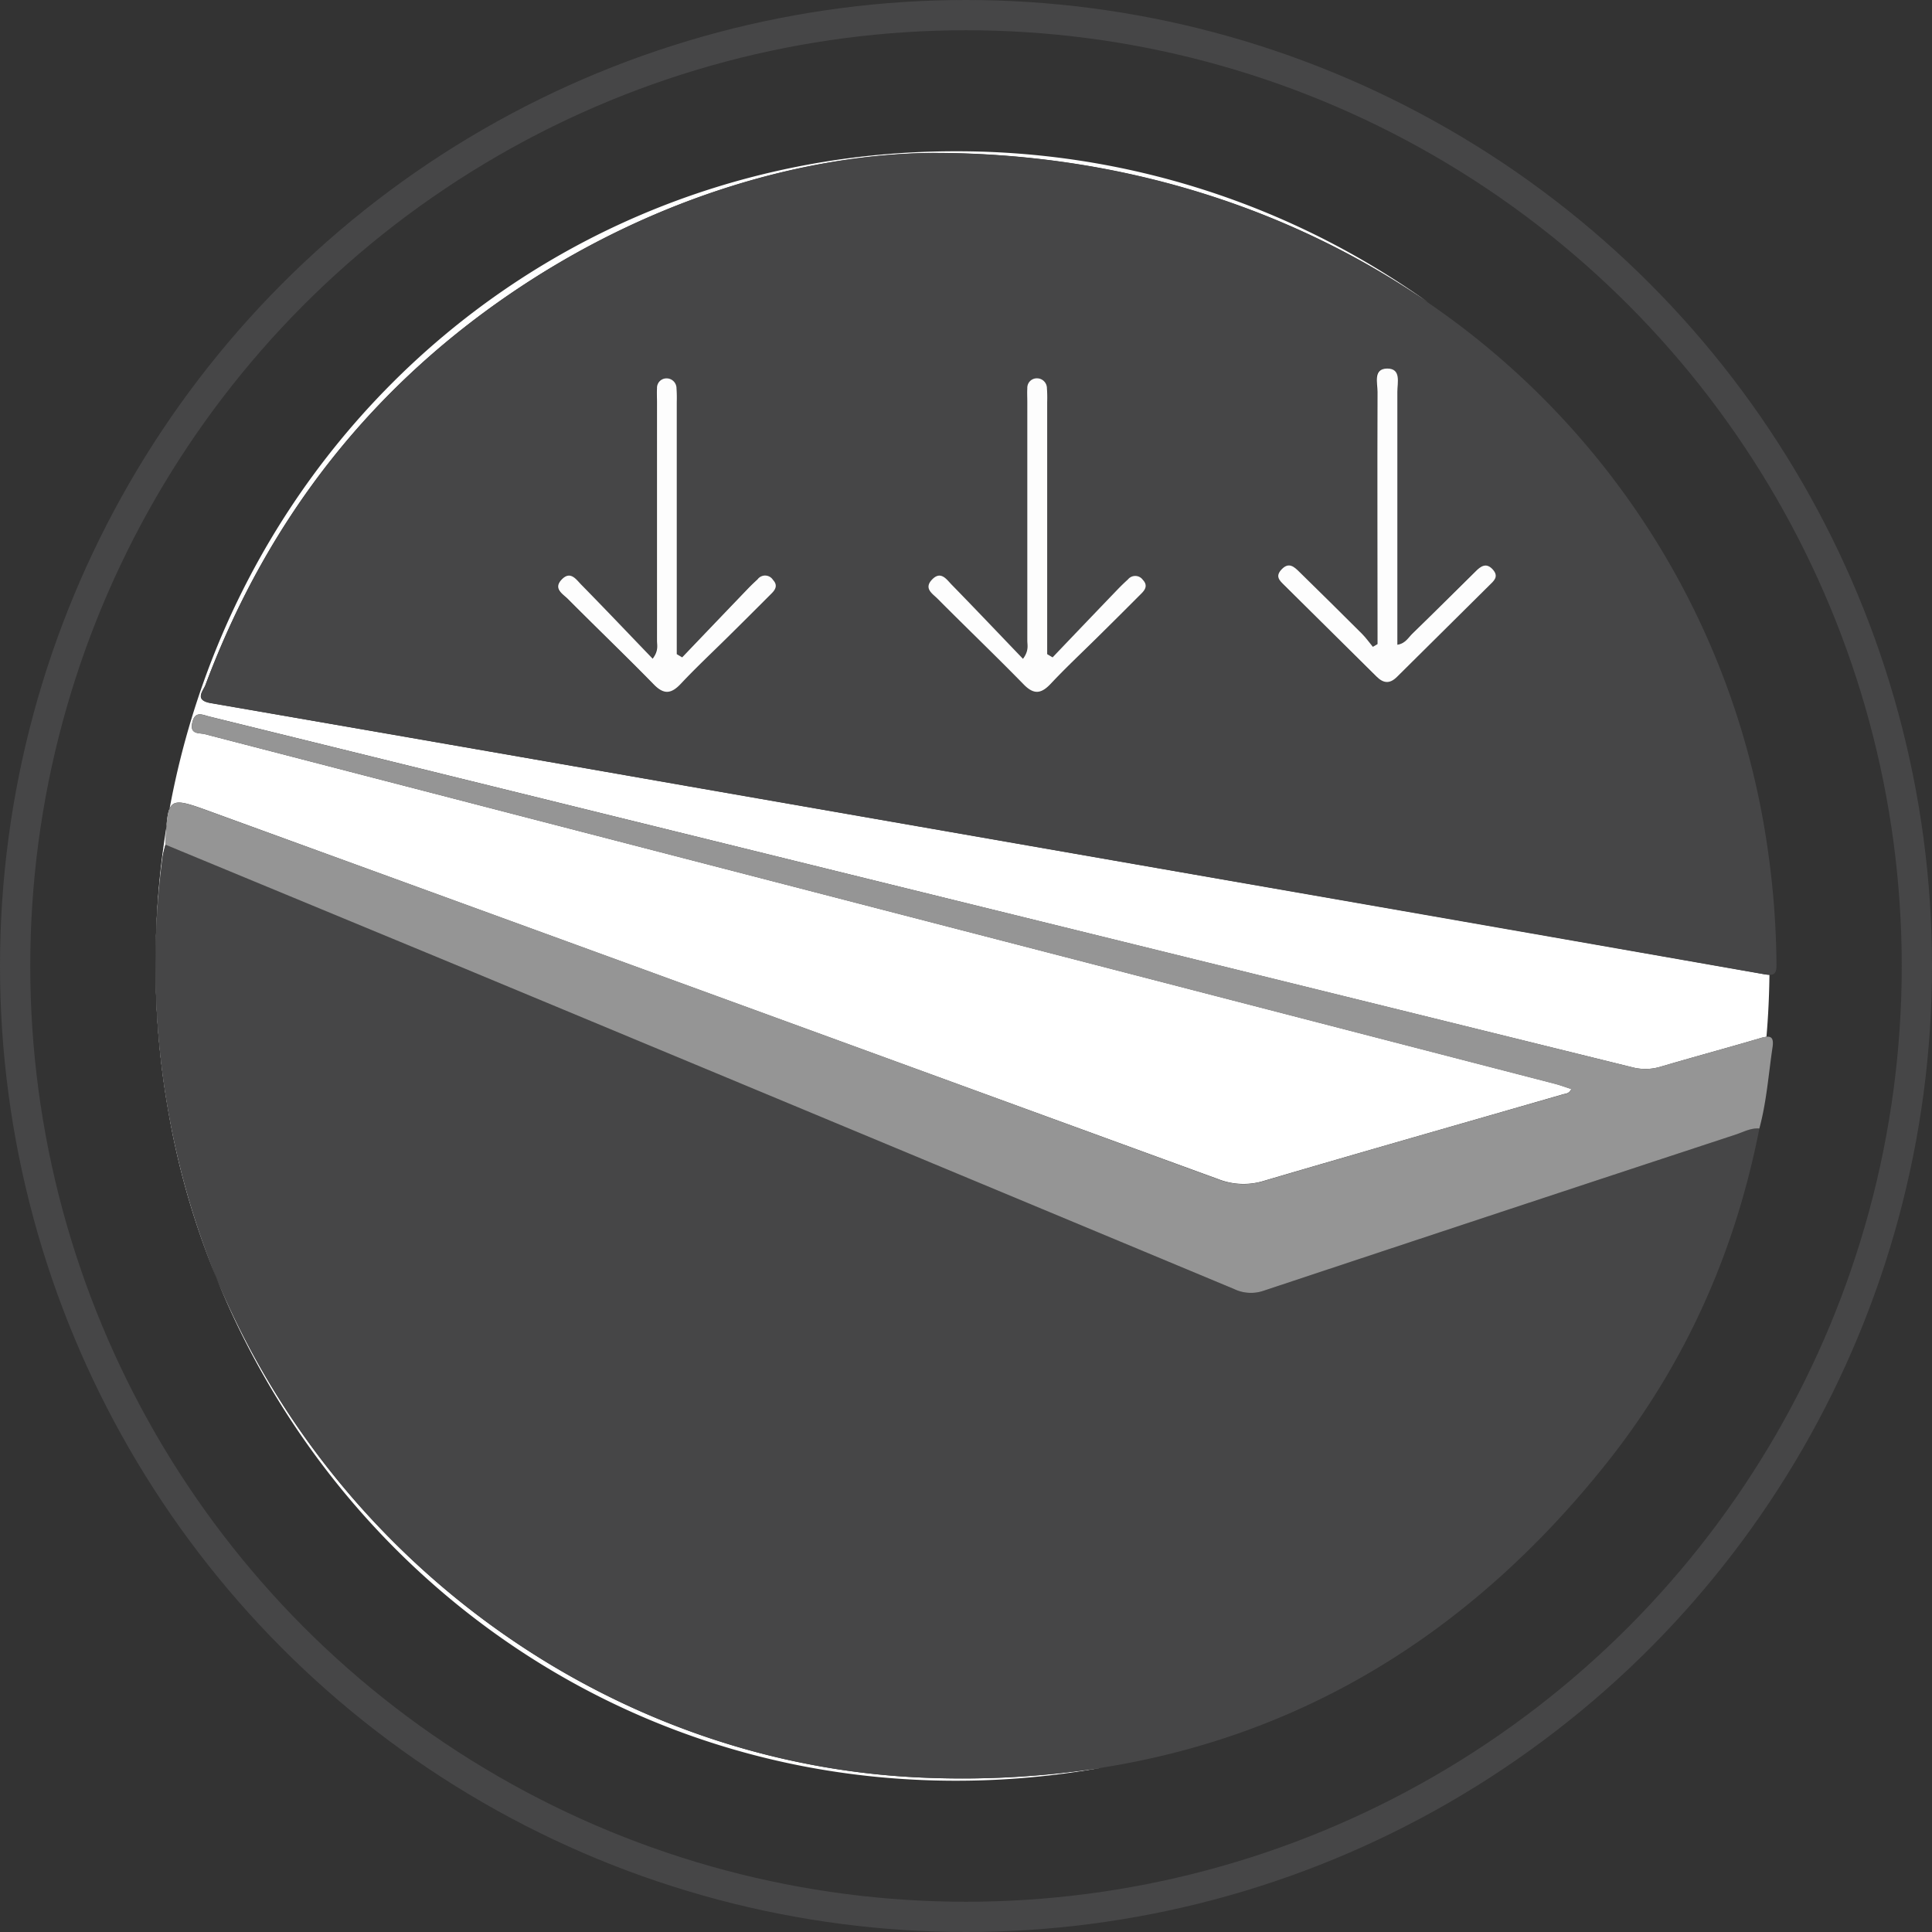 <svg xmlns="http://www.w3.org/2000/svg" viewBox="0 0 447 447"><rect x="0" y="0" width="447" height="447" fill="#333333" stroke="none"/><defs><style>.cls-1{fill:#fff;}.cls-2{fill:#464647;}.cls-3{fill:#959595;}.cls-4{fill:#fdfdfd;}.cls-5{fill:none;stroke:#464647;stroke-miterlimit:10;stroke-width:7px;}</style></defs><title>Asset 18</title><g id="Layer_2" data-name="Layer 2"><g id="peanut"><path class="cls-1" d="M408.14,225.38q-61.64-10.89-123.31-21.57l-126.08-22q-55-9.59-109.93-19.14c-4-.68-1.82-2.78-1.27-4.24,14.53-38.85,39-69.89,73.73-92.63,31-20.28,65.16-30.16,94.56-30.43,43.36,0,82.7,12.71,114.53,34.56A187.31,187.31,0,0,0,221.11,35C117.11,35,36,118.59,36,222.7S117.11,412,221.11,412a189.21,189.21,0,0,0,33.71-3,209.56,209.56,0,0,1-39.64,2.35C128.74,408.51,54,342.85,39.08,257.86a193.81,193.81,0,0,1-1.43-59.74,26.53,26.53,0,0,1,.64-2.7c.54-11.29.52-11.25,11-7.43q116.29,42.38,232.55,84.81a15.93,15.93,0,0,0,10.68.38c23-6.77,46.08-13.33,69.13-20,.61-.18,1.35-.09,1.91-1.23-1.32-.42-2.59-.9-3.9-1.24Q203.51,210.31,47.38,169.85c-1.28-.33-3.52.15-2.89-2.65s2.29-1.83,3.94-1.42L206,204.62q85.77,21.12,171.53,42.28a12.1,12.1,0,0,0,6.64-.09c7.67-2.26,15.39-4.34,23.06-6.6a8.76,8.76,0,0,1,1.47-.33q.61-7.11.69-14.35A7.85,7.85,0,0,1,408.14,225.38Z"/><path class="cls-2" d="M401.68,262.47q-54.65,18-109.28,36.15a9,9,0,0,1-6.85-.37q-88.9-37.11-177.85-74.08Q73,209.75,38.29,195.43a26.53,26.53,0,0,0-.64,2.7,193.81,193.81,0,0,0,1.43,59.74c15,85,89.66,150.64,176.11,153.47A209.56,209.56,0,0,0,254.82,409c46.37-7.33,85.43-31,116.81-70.37,18.16-22.79,29.82-48.84,35.42-77.5C405.1,260.93,403.44,261.89,401.68,262.47Z"/><path class="cls-2" d="M121.28,65.83c-34.74,22.75-59.2,53.79-73.73,92.63-.55,1.46-2.7,3.56,1.27,4.24q55,9.46,109.93,19.14l126.08,22q61.66,10.75,123.31,21.57a7.85,7.85,0,0,0,1.25.13c1.33,0,1.65-.63,1.63-2.48a197.37,197.37,0,0,0-2.28-28.28A184.45,184.45,0,0,0,330.37,70C298.54,48.11,259.2,35.4,215.84,35.4,186.44,35.67,152.25,45.55,121.28,65.83Zm175.18,65.84c1.66-1.68,2.88-.51,4.05.64q7.28,7.15,14.51,14.34c.91.91,1.67,2,2.5,3l1.08-.63c0-19.45,0-38.9,0-58.35,0-2-1.13-5.38,2.24-5.4s2.34,3.28,2.35,5.37c.05,18.13,0,36.25,0,54.38,0,1.31,0,2.62,0,4.15,1.88-.27,2.58-1.69,3.55-2.64,4.88-4.73,9.69-9.54,14.54-14.32,1.22-1.21,2.48-2.15,4-.44s.14,2.7-.85,3.69c-7.08,7.06-14.22,14.07-21.31,21.13-1.69,1.69-3.16,1.53-4.79-.09-7.09-7.06-14.22-14.07-21.32-21.12C296.08,134.34,294.93,133.22,296.46,131.67Zm-118.07,5.62c-3.48,3.5-7,7-10.49,10.44s-7.11,6.85-10.49,10.44c-2.19,2.33-3.89,2.61-6.28.18-6.53-6.67-13.27-13.13-19.85-19.76-1.16-1.17-3.55-2.33-1.47-4.51s3.36,0,4.57,1.21c5.47,5.59,10.86,11.25,16.49,17.1,1.41-1.87,1-3.08,1-4.17q.05-27.59,0-55.18c0-1.07,0-2.13,0-3.2a2.19,2.19,0,0,1,2.25-2.32,2.3,2.3,0,0,1,2.31,2.32,30.92,30.92,0,0,1,.06,3.19q0,27.19,0,54.38v3.92l1.25.74q7.56-7.91,15.13-15.81c.74-.77,1.51-1.51,2.3-2.23a2.17,2.17,0,0,1,3.47.12C179.86,135.39,179.29,136.39,178.39,137.29Zm41.75-2c5.46,5.6,10.85,11.26,16.47,17.13,1.44-1.9,1-3.12,1-4.2q.05-27.59,0-55.18c0-1.07,0-2.13,0-3.2A2.19,2.19,0,0,1,240,87.54a2.3,2.3,0,0,1,2.3,2.32,30.92,30.92,0,0,1,.06,3.19q0,27.19,0,54.38v3.93l1.25.74q7.56-7.91,15.13-15.81c.74-.77,1.51-1.51,2.3-2.22a2.17,2.17,0,0,1,3.47.12c1.14,1.22.56,2.22-.33,3.12-3.48,3.5-7,7-10.49,10.44s-7.11,6.85-10.49,10.44c-2.19,2.33-3.89,2.61-6.28.18-6.53-6.67-13.27-13.13-19.85-19.76-1.16-1.17-3.55-2.33-1.47-4.51S218.93,134.06,220.14,135.3Z"/><path class="cls-3" d="M384.17,246.81a12.1,12.1,0,0,1-6.64.09Q291.78,225.69,206,204.62L48.43,165.79c-1.66-.41-3.32-1.38-3.94,1.42s1.62,2.32,2.89,2.65q156.12,40.48,312.26,80.89c1.31.34,2.58.82,3.9,1.24-.57,1.15-1.3,1.06-1.91,1.23-23.05,6.63-46.12,13.2-69.13,20a15.93,15.93,0,0,1-10.68-.38Q165.59,230.28,49.27,188c-10.46-3.81-10.45-3.86-11,7.43Q73,209.8,107.7,224.17q88.95,37,177.85,74.08a9,9,0,0,0,6.85.37Q347,280.47,401.68,262.47c1.75-.58,3.42-1.54,5.37-1.36,1.68-6.17,2.12-12.55,3.06-18.84.3-2-.26-2.52-1.42-2.4a8.76,8.76,0,0,0-1.47.33C399.56,242.47,391.84,244.54,384.17,246.81Z"/><path class="cls-4" d="M297.12,135.38c7.09,7.05,14.23,14.06,21.32,21.12,1.63,1.63,3.1,1.78,4.79.09,7.09-7.06,14.22-14.06,21.31-21.13,1-1,2.36-2,.85-3.69s-2.82-.77-4,.44c-4.84,4.77-9.65,9.58-14.54,14.32-1,.94-1.67,2.36-3.55,2.64,0-1.53,0-2.84,0-4.15,0-18.13,0-36.25,0-54.38,0-2.09.95-5.39-2.35-5.37s-2.23,3.36-2.24,5.4c-.07,19.45,0,38.9,0,58.35l-1.08.63c-.83-1-1.58-2.07-2.5-3q-7.22-7.21-14.51-14.34c-1.18-1.16-2.4-2.32-4.05-.64S296.08,134.34,297.12,135.38Z"/><path class="cls-4" d="M175.26,134.05c-.79.72-1.56,1.46-2.3,2.23q-7.58,7.9-15.13,15.81l-1.25-.74v-3.92q0-27.19,0-54.38a30.92,30.92,0,0,0-.06-3.19,2.3,2.3,0,0,0-2.31-2.32A2.19,2.19,0,0,0,152,89.85c-.06,1.06,0,2.13,0,3.2q0,27.59,0,55.18c0,1.09.41,2.3-1,4.17-5.63-5.85-11-11.51-16.49-17.1-1.22-1.24-2.54-3.34-4.57-1.21s.31,3.34,1.47,4.51c6.58,6.62,13.32,13.08,19.85,19.76,2.38,2.44,4.09,2.15,6.28-.18,3.37-3.59,7-7,10.49-10.44s7-6.94,10.49-10.44c.9-.9,1.47-1.9.33-3.12A2.17,2.17,0,0,0,175.26,134.05Z"/><path class="cls-4" d="M217,138.6c6.58,6.62,13.32,13.08,19.85,19.76,2.38,2.44,4.09,2.15,6.28-.18,3.37-3.59,7-7,10.49-10.44s7-6.94,10.49-10.44c.9-.9,1.47-1.9.33-3.12a2.17,2.17,0,0,0-3.47-.12c-.79.71-1.56,1.46-2.3,2.22q-7.58,7.89-15.13,15.81l-1.25-.74v-3.93q0-27.19,0-54.38a30.92,30.92,0,0,0-.06-3.19,2.3,2.3,0,0,0-2.3-2.32,2.19,2.19,0,0,0-2.25,2.32c-.06,1.06,0,2.13,0,3.2q0,27.59,0,55.18c0,1.09.41,2.3-1,4.2-5.62-5.86-11-11.53-16.47-17.13-1.21-1.24-2.53-3.34-4.57-1.21S215.88,137.43,217,138.6Z"/><circle class="cls-5" cx="223.5" cy="223.5" r="220"/></g></g></svg>